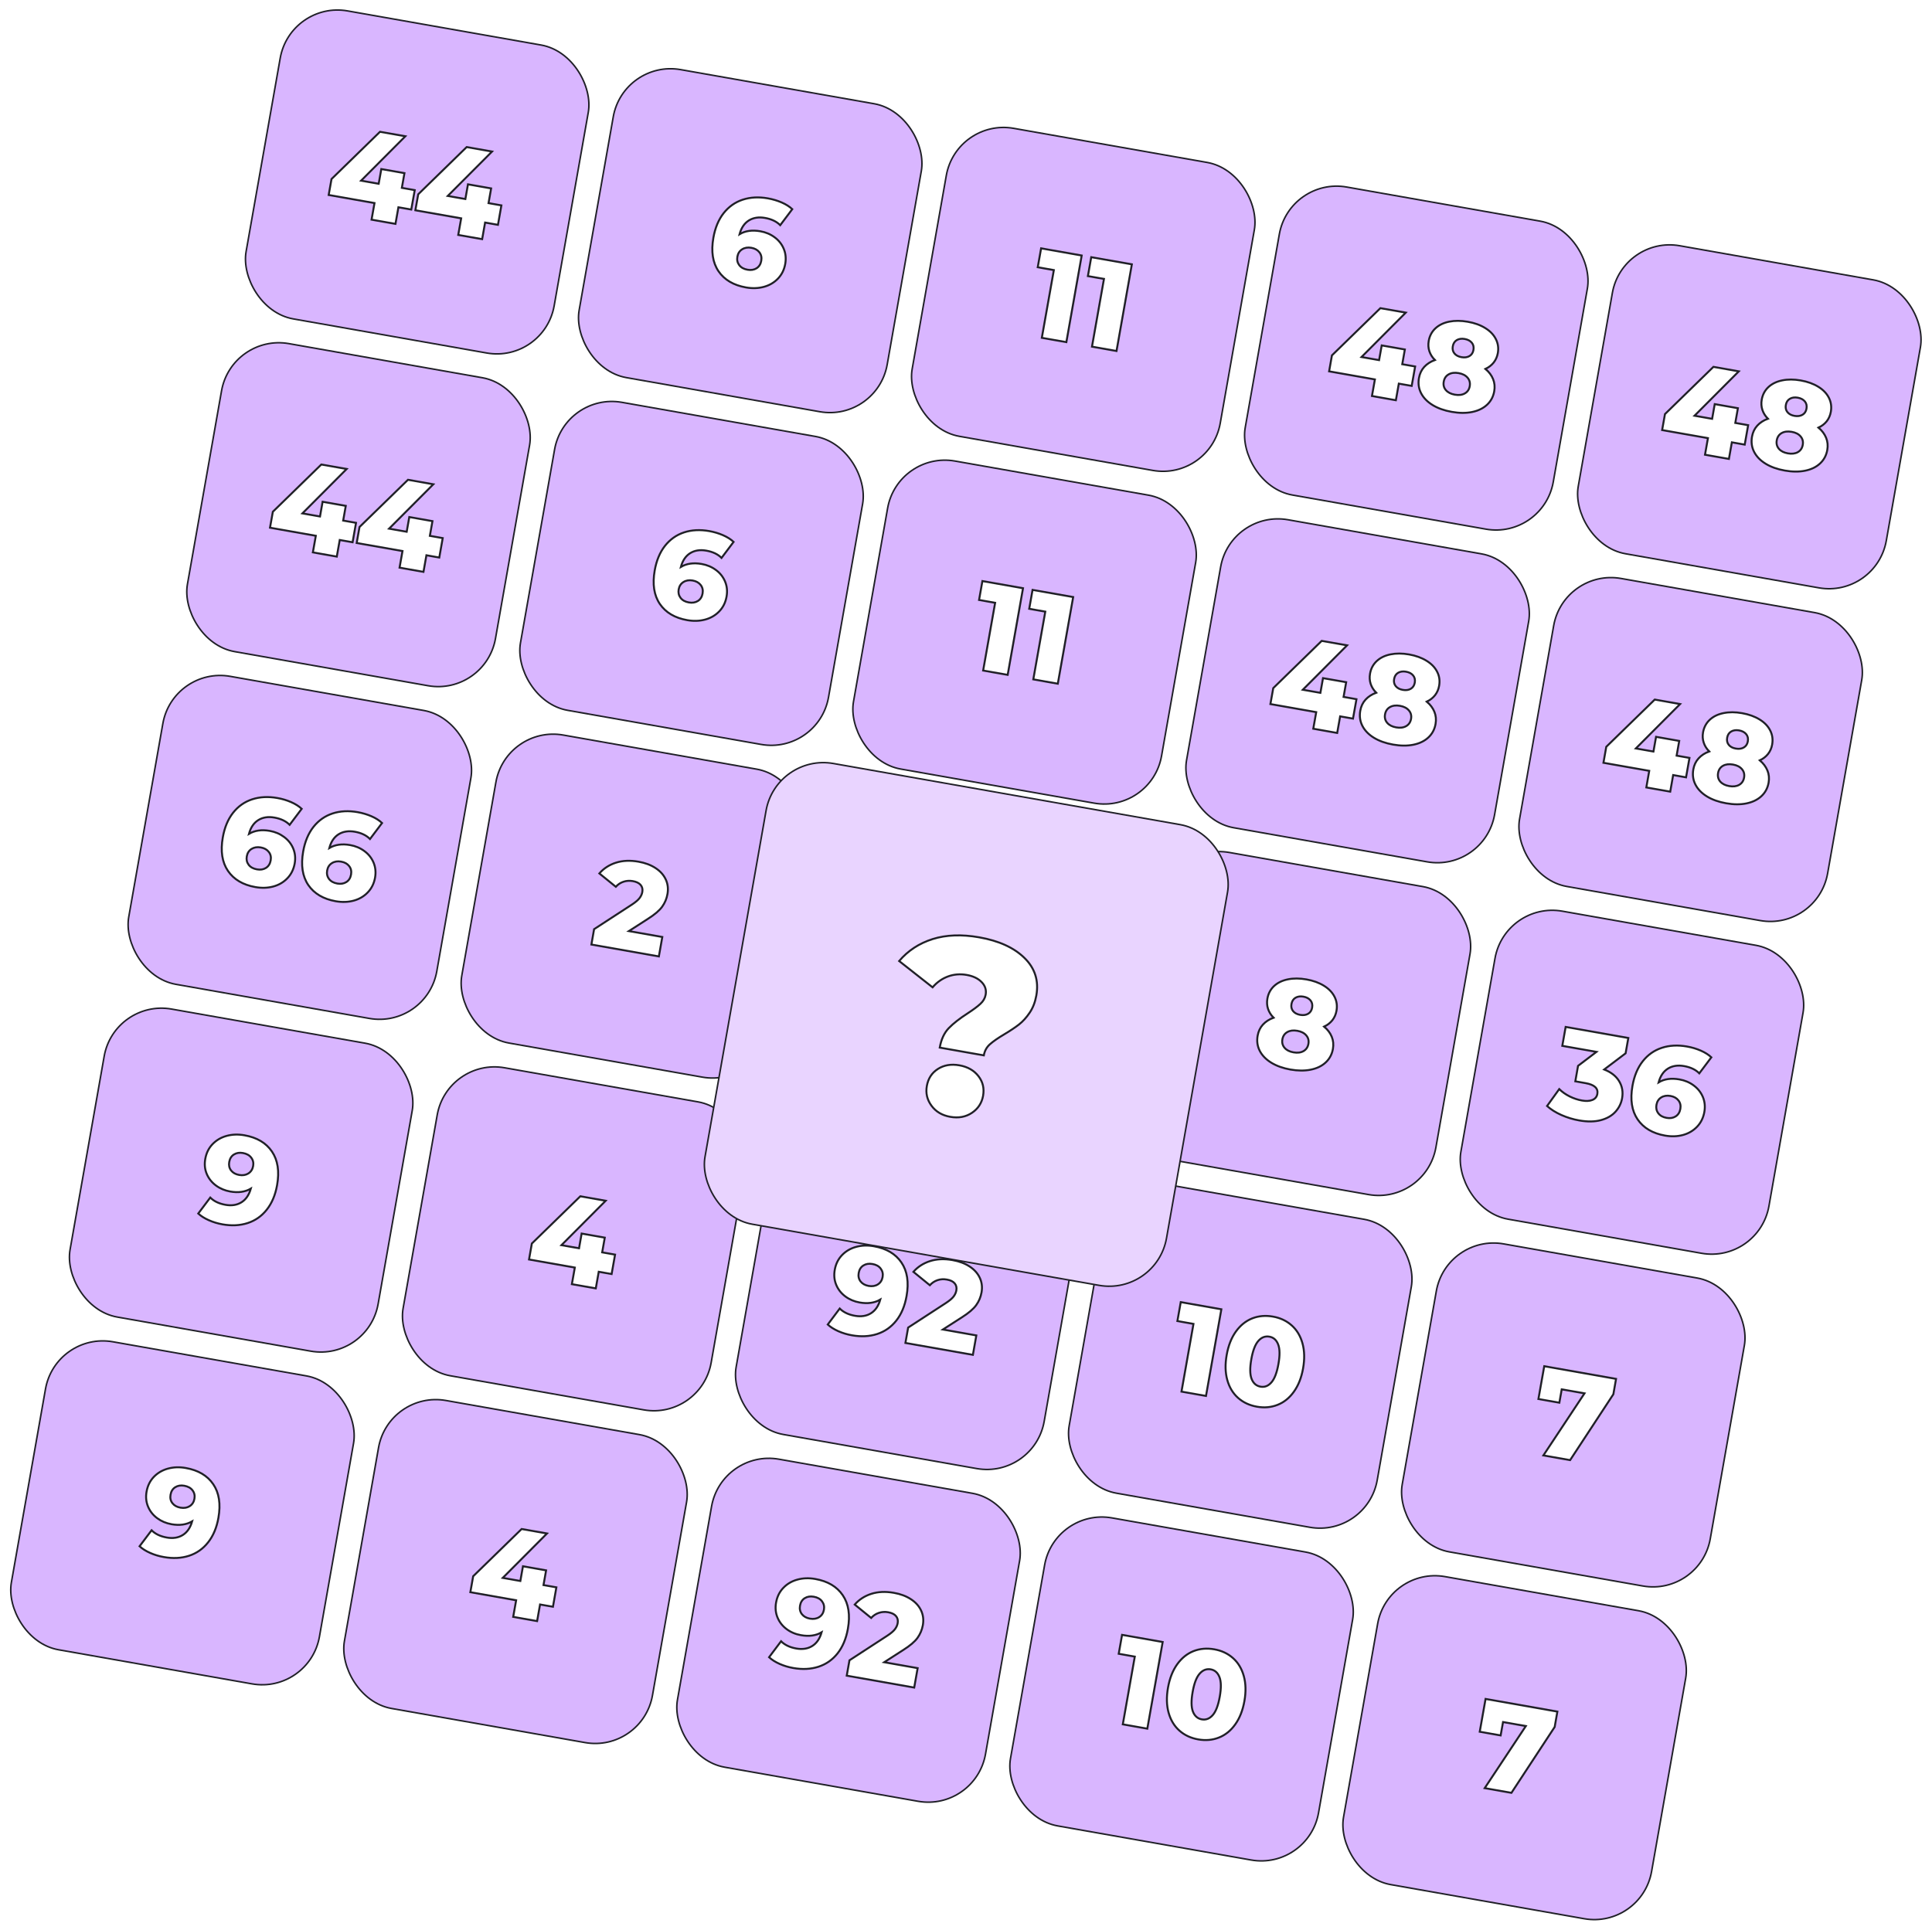 <svg width="623.611" height="623.097" viewBox="0 0 623.611 623.097" fill="none" xmlns="http://www.w3.org/2000/svg" xmlns:xlink="http://www.w3.org/1999/xlink">
	<desc>
			Created with Pixso.
	</desc>
	<defs>
		<filter id="filter_14_3609_dd" x="174.835" y="193.966" width="273.912" height="273.612" filterUnits="userSpaceOnUse" color-interpolation-filters="sRGB">
			<feFlood flood-opacity="0" result="BackgroundImageFix"/>
			<feColorMatrix in="SourceAlpha" type="matrix" values="0 0 0 0 0 0 0 0 0 0 0 0 0 0 0 0 0 0 127 0" result="hardAlpha"/>
			<feMorphology radius="-11.354" in="" result="BackgroundImageFix"/>
			<feOffset dx="0" dy="18.923"/>
			<feGaussianBlur stdDeviation="21.13"/>
			<feComposite in2="hardAlpha" operator="out" k2="-1" k3="1"/>
			<feColorMatrix type="matrix" values="0 0 0 0 0 0 0 0 0 0 0 0 0 0 0 0 0 0 0.3 0"/>
			<feBlend mode="normal" in2="BackgroundImageFix" result="effect_dropShadow_1"/>
			<feBlend mode="normal" in="SourceGraphic" in2="effect_dropShadow_1" result="shape"/>
		</filter>
	</defs>
	<rect id="Frame 2043683072" rx="18.775" width="100.967" height="100.967" transform="translate(93.711 0.264) rotate(10)" fill="#D9B6FF" fill-opacity="1"/>
	<path id="44" d="M128.6 66.92L132.75 67.65L133.87 61.38L129.71 60.65L130.55 55.9L123.08 54.58L122.23 59.33L116.55 58.33L130.84 43.99L122.65 42.55L107.01 57.8L106.09 62.95L120.88 65.56L119.93 70.92L127.65 72.28L128.6 66.92ZM156.58 71.85L160.73 72.59L161.84 66.31L157.69 65.58L158.53 60.83L151.05 59.51L150.21 64.26L144.53 63.26L158.82 48.93L150.63 47.48L134.99 62.73L134.07 67.89L148.86 70.49L147.91 75.85L155.63 77.21L156.58 71.85Z" fill="#FFFFFF" fill-opacity="1" fill-rule="evenodd"/>
	<path id="44" d="M132.75 67.65L128.6 66.92L127.65 72.28L119.93 70.92L120.88 65.56L106.09 62.95L107.01 57.8L122.65 42.55L130.84 43.99L116.55 58.33L122.23 59.33L123.08 54.58L130.55 55.9L129.71 60.65L133.87 61.38L132.75 67.65ZM160.73 72.59L156.58 71.85L155.63 77.21L147.91 75.85L148.86 70.49L134.07 67.89L134.99 62.73L150.63 47.48L158.82 48.93L144.53 63.26L150.21 64.26L151.05 59.51L158.53 60.83L157.69 65.58L161.84 66.31L160.73 72.59Z" stroke="#202027" stroke-opacity="1" stroke-width="0.634"/>
	<rect id="Frame 2043683072" rx="18.775" width="100.967" height="100.967" transform="translate(93.711 0.264) rotate(10)" stroke="#202027" stroke-opacity="1" stroke-width="0.5"/>
	<rect id="Frame 2043683060" rx="18.775" width="100.967" height="100.967" transform="translate(201.208 19.218) rotate(10)" fill="#D9B6FF" fill-opacity="1"/>
	<path id="6" d="M249.3 76.11Q247.56 75.04 245.4 74.66Q241.87 74.03 239.27 75.31Q238.98 75.45 238.71 75.62Q239.46 72.85 241.27 71.48Q241.48 71.32 241.72 71.17Q242.06 70.96 242.42 70.8Q244.37 69.91 246.93 70.36Q250.06 70.91 251.84 72.7L255.73 67.53Q254.38 66.27 252.32 65.37Q250.25 64.47 247.85 64.04Q243.41 63.26 239.73 64.47Q238.26 64.96 236.97 65.75Q235.06 66.94 233.58 68.81Q231.12 71.94 230.27 76.73Q229.14 83.1 231.68 87.19Q231.8 87.39 231.93 87.58Q232.51 88.43 233.23 89.15Q236.01 91.96 240.78 92.8Q243.86 93.34 246.56 92.61Q248.43 92.1 249.88 91.03Q250.54 90.55 251.11 89.95Q251.62 89.42 252.03 88.81Q253.1 87.24 253.46 85.19Q253.81 83.26 253.38 81.53Q253.23 80.92 252.98 80.34Q252.6 79.41 252.03 78.62Q251.21 77.48 250.03 76.61Q249.67 76.34 249.3 76.11ZM243.7 86.87Q242.64 87.32 241.29 87.08Q239.71 86.8 238.83 85.86Q238.71 85.74 238.61 85.6Q238.28 85.16 238.11 84.67Q237.83 83.84 238.01 82.87Q238.19 81.86 238.76 81.17Q239.08 80.78 239.53 80.5Q239.79 80.33 240.07 80.21Q241.15 79.76 242.51 80Q243.95 80.26 244.81 81.11Q244.97 81.27 245.11 81.45Q245.41 81.83 245.58 82.26Q245.91 83.13 245.72 84.19Q245.52 85.33 244.86 86.06Q244.57 86.37 244.2 86.61Q243.96 86.76 243.7 86.87Z" fill="#FFFFFF" fill-opacity="1" fill-rule="evenodd"/>
	<path id="6" d="M245.4 74.66Q248.03 75.12 250.03 76.61Q252.04 78.09 252.98 80.34Q253.92 82.59 253.46 85.19Q252.96 88.02 251.11 89.95Q249.27 91.87 246.56 92.61Q243.86 93.34 240.78 92.8Q234.78 91.74 231.93 87.58Q229.09 83.4 230.27 76.73Q231.12 71.94 233.58 68.81Q236.06 65.68 239.73 64.47Q243.41 63.26 247.85 64.04Q250.25 64.47 252.32 65.37Q254.38 66.27 255.73 67.53L251.84 72.7Q250.06 70.91 246.93 70.36Q243.9 69.82 241.72 71.17Q239.55 72.52 238.71 75.62Q241.47 73.97 245.4 74.66ZM241.29 87.08Q242.97 87.38 244.2 86.61Q245.43 85.83 245.72 84.19Q246 82.59 245.11 81.45Q244.23 80.31 242.51 80Q240.79 79.7 239.53 80.5Q238.29 81.28 238.01 82.87Q237.73 84.43 238.61 85.6Q239.5 86.77 241.29 87.08Z" stroke="#202027" stroke-opacity="1" stroke-width="0.634"/>
	<rect id="Frame 2043683060" rx="18.775" width="100.967" height="100.967" transform="translate(201.208 19.218) rotate(10)" stroke="#202027" stroke-opacity="1" stroke-width="0.5"/>
	<rect id="Frame 2043683061" rx="18.775" width="100.967" height="100.967" transform="translate(308.705 38.173) rotate(10)" fill="#D9B6FF" fill-opacity="1"/>
	<path id="11" d="M344.2 110.46L349.15 82.49L336.05 80.18L334.96 86.28L340.16 87.2L336.28 109.07L344.2 110.46ZM360.39 113.32L365.34 85.34L352.23 83.03L351.15 89.14L356.34 90.05L352.47 111.92L360.39 113.32Z" fill="#FFFFFF" fill-opacity="1" fill-rule="evenodd"/>
	<path id="11" d="M349.15 82.49L344.2 110.46L336.28 109.07L340.16 87.2L334.96 86.28L336.05 80.18L349.15 82.49ZM365.34 85.34L360.39 113.32L352.47 111.92L356.34 90.05L351.15 89.14L352.23 83.03L365.34 85.34Z" stroke="#202027" stroke-opacity="1" stroke-width="0.634"/>
	<rect id="Frame 2043683061" rx="18.775" width="100.967" height="100.967" transform="translate(308.705 38.173) rotate(10)" stroke="#202027" stroke-opacity="1" stroke-width="0.5"/>
	<rect id="Frame 2043683123" rx="18.775" width="100.967" height="100.967" transform="translate(416.202 57.127) rotate(10)" fill="#D9B6FF" fill-opacity="1"/>
	<path id="48" d="M481.93 122.38Q481.19 120.56 479.47 119.11Q480.81 118.49 481.74 117.49Q481.94 117.29 482.12 117.06Q482.35 116.77 482.55 116.45Q483.22 115.36 483.47 114Q483.73 112.5 483.43 111.12Q483.23 110.26 482.82 109.46Q482.81 109.43 482.79 109.41Q481.73 107.33 479.39 105.91Q477.04 104.45 473.76 103.88Q470.48 103.3 467.76 103.85Q465.09 104.4 463.36 105.97Q463.34 106 463.31 106.02Q462.67 106.62 462.2 107.35Q461.43 108.54 461.16 110.07Q460.92 111.43 461.18 112.69Q461.25 113.05 461.37 113.4Q461.46 113.67 461.58 113.94Q462.12 115.19 463.16 116.23Q461.05 117.01 459.71 118.46Q459.42 118.78 459.17 119.14Q458.3 120.39 458.01 122.04Q457.72 123.7 458.07 125.22Q458.27 126.11 458.7 126.95Q459.87 129.21 462.43 130.78Q465 132.34 468.6 132.97Q472.2 133.61 475.15 133.02Q478.1 132.42 479.96 130.7Q480.67 130.05 481.18 129.26Q482.02 127.97 482.31 126.32Q482.6 124.7 482.22 123.24Q482.11 122.8 481.93 122.38ZM451.51 123.86L455.67 124.59L456.78 118.32L452.62 117.59L453.46 112.83L445.99 111.52L445.14 116.27L439.47 115.27L453.75 100.93L445.56 99.49L429.92 114.74L429.01 119.89L443.79 122.5L442.84 127.85L450.56 129.22L451.51 123.86ZM470.48 109.67Q471.47 109.21 472.77 109.44Q474.21 109.69 474.98 110.54Q475.03 110.6 475.07 110.65Q475.3 110.93 475.44 111.25Q475.78 112 475.6 112.99Q475.44 113.89 474.92 114.46Q474.66 114.75 474.31 114.96Q474.25 114.99 474.19 115.03Q473.17 115.56 471.73 115.31Q470.28 115.06 469.53 114.19Q469.49 114.15 469.45 114.1Q469.21 113.81 469.07 113.47Q468.77 112.74 468.93 111.81Q469.1 110.83 469.68 110.23Q469.92 109.98 470.23 109.79Q470.35 109.72 470.48 109.67ZM472.81 127.02Q471.51 127.76 469.59 127.42Q467.66 127.08 466.69 125.94Q466.31 125.49 466.12 124.96Q465.84 124.17 466.01 123.21Q466.18 122.22 466.74 121.56Q467.09 121.15 467.59 120.87L467.6 120.86Q468.9 120.12 470.82 120.46Q472.74 120.8 473.7 121.95L473.71 121.95Q474.09 122.39 474.28 122.91Q474.57 123.71 474.4 124.69Q474.23 125.63 473.7 126.28Q473.34 126.72 472.81 127.02Z" fill="#FFFFFF" fill-opacity="1" fill-rule="evenodd"/>
	<path id="48" d="M455.67 124.59L451.51 123.86L450.56 129.22L442.84 127.85L443.79 122.5L429.01 119.89L429.92 114.74L445.56 99.49L453.75 100.93L439.47 115.27L445.14 116.27L445.99 111.52L453.46 112.83L452.62 117.59L456.78 118.32L455.67 124.59ZM479.47 119.11Q481.19 120.56 481.93 122.38Q482.68 124.2 482.31 126.32Q481.84 128.97 479.96 130.7Q478.1 132.42 475.15 133.02Q472.2 133.61 468.6 132.97Q465 132.34 462.43 130.78Q459.87 129.21 458.7 126.95Q457.54 124.68 458.01 122.04Q458.39 119.92 459.71 118.46Q461.05 117.01 463.16 116.23Q461.9 114.98 461.37 113.4Q460.85 111.82 461.16 110.07Q461.59 107.63 463.31 106.02Q465.05 104.4 467.76 103.85Q470.48 103.3 473.76 103.88Q477.04 104.45 479.39 105.91Q481.76 107.35 482.82 109.46Q483.9 111.56 483.47 114Q483.15 115.76 482.12 117.06Q481.08 118.36 479.47 119.11ZM472.77 109.44Q471.3 109.18 470.23 109.79Q469.18 110.41 468.93 111.81Q468.69 113.16 469.45 114.1Q470.21 115.04 471.73 115.31Q473.25 115.58 474.31 114.96Q475.36 114.34 475.6 112.99Q475.85 111.59 475.07 110.65Q474.29 109.71 472.77 109.44ZM469.59 127.42Q471.51 127.76 472.81 127.02Q474.12 126.28 474.4 124.69Q474.68 123.09 473.71 121.95Q472.74 120.8 470.82 120.46Q468.9 120.12 467.59 120.87Q466.29 121.61 466.01 123.21Q465.72 124.8 466.69 125.94Q467.66 127.08 469.59 127.42Z" stroke="#202027" stroke-opacity="1" stroke-width="0.634"/>
	<rect id="Frame 2043683123" rx="18.775" width="100.967" height="100.967" transform="translate(416.202 57.127) rotate(10)" stroke="#202027" stroke-opacity="1" stroke-width="0.5"/>
	<rect id="Frame 2043683063" rx="18.775" width="100.967" height="100.967" transform="translate(523.699 76.082) rotate(10)" fill="#D9B6FF" fill-opacity="1"/>
	<path id="48" d="M589.43 141.34Q588.68 139.51 586.97 138.06Q588.3 137.44 589.24 136.45Q589.44 136.24 589.62 136.02Q589.85 135.72 590.04 135.41Q590.72 134.32 590.96 132.95Q591.23 131.45 590.92 130.07Q590.73 129.22 590.32 128.41Q590.3 128.39 590.29 128.36Q589.22 126.29 586.89 124.86Q584.53 123.41 581.25 122.83Q577.97 122.25 575.26 122.81Q572.58 123.35 570.86 124.93Q570.84 124.95 570.81 124.97Q570.16 125.58 569.7 126.3Q568.92 127.5 568.65 129.02Q568.41 130.38 568.68 131.64Q568.75 132 568.87 132.36Q568.96 132.63 569.07 132.89Q569.61 134.15 570.65 135.19Q568.54 135.96 567.21 137.42Q566.92 137.74 566.67 138.09Q565.8 139.34 565.51 140.99Q565.21 142.66 565.56 144.17Q565.77 145.06 566.2 145.9Q567.37 148.16 569.93 149.73Q572.5 151.29 576.1 151.92Q579.7 152.56 582.64 151.97Q585.6 151.38 587.46 149.65Q588.17 149 588.68 148.22Q589.51 146.92 589.81 145.28Q590.09 143.65 589.72 142.2Q589.6 141.76 589.43 141.34ZM559.01 142.81L563.16 143.55L564.27 137.27L560.12 136.54L560.96 131.79L553.48 130.47L552.64 135.22L546.96 134.22L561.25 119.89L553.06 118.44L537.42 133.69L536.5 138.85L551.29 141.45L550.34 146.81L558.06 148.17L559.01 142.81ZM577.98 128.62Q578.96 128.16 580.27 128.39Q581.71 128.64 582.48 129.5Q582.53 129.55 582.57 129.6Q582.8 129.88 582.94 130.2Q583.28 130.96 583.1 131.94Q582.94 132.84 582.42 133.42Q582.16 133.71 581.81 133.91Q581.75 133.95 581.69 133.98Q580.67 134.52 579.23 134.27Q577.78 134.01 577.02 133.15Q576.98 133.1 576.95 133.06Q576.71 132.76 576.57 132.43Q576.26 131.69 576.43 130.76Q576.6 129.78 577.18 129.18Q577.42 128.93 577.73 128.75Q577.85 128.68 577.98 128.62ZM580.3 145.98Q579.01 146.71 577.08 146.37Q575.16 146.03 574.19 144.9Q573.8 144.44 573.62 143.92Q573.33 143.12 573.5 142.16Q573.68 141.17 574.24 140.51Q574.59 140.11 575.08 139.82L575.09 139.82Q576.4 139.08 578.32 139.42Q580.24 139.75 581.2 140.9L581.2 140.9Q581.58 141.35 581.77 141.86Q582.07 142.67 581.89 143.64Q581.73 144.59 581.19 145.24Q580.83 145.67 580.3 145.98Z" fill="#FFFFFF" fill-opacity="1" fill-rule="evenodd"/>
	<path id="48" d="M563.16 143.55L559.01 142.81L558.06 148.17L550.34 146.81L551.29 141.45L536.5 138.85L537.42 133.69L553.06 118.44L561.25 119.89L546.96 134.22L552.64 135.22L553.48 130.47L560.96 131.79L560.12 136.54L564.27 137.27L563.16 143.55ZM586.97 138.06Q588.68 139.51 589.43 141.34Q590.18 143.16 589.81 145.28Q589.34 147.92 587.46 149.65Q585.6 151.38 582.64 151.97Q579.7 152.56 576.1 151.92Q572.5 151.29 569.93 149.73Q567.37 148.16 566.2 145.9Q565.04 143.64 565.51 140.99Q565.88 138.87 567.21 137.42Q568.54 135.96 570.65 135.19Q569.4 133.93 568.87 132.36Q568.34 130.78 568.65 129.02Q569.09 126.58 570.81 124.97Q572.55 123.36 575.26 122.81Q577.97 122.25 581.25 122.83Q584.53 123.41 586.89 124.86Q589.25 126.3 590.32 128.41Q591.39 130.51 590.96 132.95Q590.65 134.71 589.62 136.02Q588.58 137.31 586.97 138.06ZM580.27 128.39Q578.8 128.13 577.73 128.75Q576.67 129.37 576.43 130.76Q576.19 132.12 576.95 133.06Q577.71 134 579.23 134.27Q580.75 134.53 581.81 133.91Q582.86 133.3 583.1 131.94Q583.35 130.54 582.57 129.6Q581.79 128.66 580.27 128.39ZM577.08 146.37Q579.01 146.71 580.3 145.98Q581.61 145.23 581.89 143.64Q582.18 142.04 581.2 140.9Q580.24 139.75 578.32 139.42Q576.39 139.08 575.08 139.82Q573.79 140.56 573.5 142.16Q573.22 143.75 574.19 144.9Q575.16 146.03 577.08 146.37Z" stroke="#202027" stroke-opacity="1" stroke-width="0.634"/>
	<rect id="Frame 2043683063" rx="18.775" width="100.967" height="100.967" transform="translate(523.699 76.082) rotate(10)" stroke="#202027" stroke-opacity="1" stroke-width="0.5"/>
	<rect id="Frame 2043683124" rx="18.775" width="100.967" height="100.967" transform="translate(74.771 107.683) rotate(10)" fill="#D9B6FF" fill-opacity="1"/>
	<path id="44" d="M109.66 174.34L113.81 175.07L114.92 168.8L110.77 168.07L111.61 163.32L104.13 162L103.29 166.75L97.61 165.75L111.9 151.41L103.71 149.97L88.07 165.22L87.15 170.37L101.94 172.98L100.99 178.34L108.71 179.7L109.66 174.34ZM137.64 179.27L141.79 180.01L142.9 173.73L138.75 173L139.59 168.25L132.11 166.93L131.27 171.68L125.59 170.68L139.87 156.35L131.69 154.9L116.04 170.15L115.13 175.31L129.92 177.91L128.97 183.27L136.69 184.63L137.64 179.27Z" fill="#FFFFFF" fill-opacity="1" fill-rule="evenodd"/>
	<path id="44" d="M113.81 175.07L109.66 174.34L108.71 179.7L100.99 178.34L101.94 172.98L87.15 170.37L88.07 165.22L103.71 149.97L111.9 151.41L97.61 165.75L103.29 166.75L104.13 162L111.61 163.32L110.77 168.07L114.92 168.8L113.81 175.07ZM141.79 180.01L137.64 179.27L136.69 184.63L128.97 183.27L129.92 177.91L115.13 175.31L116.04 170.15L131.69 154.9L139.87 156.35L125.59 170.68L131.27 171.68L132.11 166.93L139.59 168.25L138.75 173L142.9 173.73L141.79 180.01Z" stroke="#202027" stroke-opacity="1" stroke-width="0.634"/>
	<rect id="Frame 2043683124" rx="18.775" width="100.967" height="100.967" transform="translate(74.771 107.683) rotate(10)" stroke="#202027" stroke-opacity="1" stroke-width="0.5"/>
	<rect id="Frame 2043683125" rx="18.775" width="100.967" height="100.967" transform="translate(182.268 126.638) rotate(10)" fill="#D9B6FF" fill-opacity="1"/>
	<path id="6" d="M230.36 183.53Q228.62 182.46 226.46 182.08Q222.93 181.45 220.33 182.73Q220.04 182.87 219.77 183.04Q220.52 180.27 222.32 178.9Q222.54 178.74 222.78 178.59Q223.12 178.38 223.48 178.22Q225.43 177.33 227.99 177.78Q231.12 178.33 232.9 180.12L236.79 174.95Q235.44 173.69 233.37 172.79Q231.31 171.89 228.91 171.46Q224.47 170.68 220.79 171.89Q219.32 172.38 218.03 173.17Q216.12 174.36 214.64 176.23Q212.18 179.36 211.33 184.15Q210.2 190.52 212.74 194.61Q212.86 194.81 212.99 195Q213.57 195.85 214.29 196.57Q217.07 199.38 221.83 200.22Q224.92 200.76 227.62 200.03Q229.49 199.52 230.94 198.45Q231.6 197.97 232.17 197.37Q232.68 196.84 233.09 196.23Q234.16 194.66 234.52 192.61Q234.87 190.68 234.44 188.95Q234.29 188.34 234.04 187.76Q233.66 186.83 233.09 186.04Q232.27 184.9 231.09 184.03Q230.73 183.76 230.36 183.53ZM224.76 194.29Q223.7 194.74 222.35 194.5Q220.77 194.22 219.89 193.28Q219.77 193.16 219.67 193.02Q219.34 192.58 219.17 192.09Q218.89 191.26 219.06 190.29Q219.24 189.28 219.82 188.59Q220.14 188.2 220.59 187.92Q220.85 187.75 221.13 187.63Q222.21 187.18 223.57 187.42Q225.01 187.68 225.87 188.53Q226.03 188.69 226.17 188.87Q226.47 189.25 226.64 189.68Q226.97 190.55 226.78 191.61Q226.58 192.75 225.92 193.48Q225.63 193.79 225.26 194.03Q225.02 194.18 224.76 194.29Z" fill="#FFFFFF" fill-opacity="1" fill-rule="evenodd"/>
	<path id="6" d="M226.46 182.08Q229.09 182.54 231.09 184.03Q233.1 185.51 234.04 187.76Q234.98 190.01 234.52 192.61Q234.02 195.44 232.17 197.37Q230.33 199.29 227.62 200.03Q224.92 200.76 221.83 200.22Q215.84 199.16 212.99 195Q210.15 190.82 211.33 184.15Q212.18 179.36 214.64 176.23Q217.12 173.1 220.79 171.89Q224.47 170.68 228.91 171.46Q231.31 171.89 233.37 172.79Q235.44 173.69 236.79 174.95L232.9 180.12Q231.12 178.33 227.99 177.78Q224.96 177.24 222.78 178.59Q220.61 179.94 219.77 183.04Q222.53 181.39 226.46 182.08ZM222.35 194.5Q224.03 194.8 225.26 194.03Q226.49 193.25 226.78 191.61Q227.06 190.01 226.17 188.87Q225.29 187.73 223.57 187.42Q221.85 187.12 220.59 187.92Q219.35 188.7 219.06 190.29Q218.79 191.85 219.67 193.02Q220.56 194.19 222.35 194.5Z" stroke="#202027" stroke-opacity="1" stroke-width="0.634"/>
	<rect id="Frame 2043683125" rx="18.775" width="100.967" height="100.967" transform="translate(182.268 126.638) rotate(10)" stroke="#202027" stroke-opacity="1" stroke-width="0.5"/>
	<rect id="Frame 2043683126" rx="18.775" width="100.967" height="100.967" transform="translate(289.764 145.592) rotate(10)" fill="#D9B6FF" fill-opacity="1"/>
	<path id="11" d="M325.26 217.88L330.21 189.91L317.1 187.6L316.02 193.7L321.21 194.62L317.34 216.49L325.26 217.88ZM341.44 220.74L346.4 192.76L333.29 190.45L332.21 196.56L337.4 197.47L333.53 219.34L341.44 220.74Z" fill="#FFFFFF" fill-opacity="1" fill-rule="evenodd"/>
	<path id="11" d="M330.21 189.91L325.26 217.88L317.34 216.49L321.21 194.62L316.02 193.7L317.1 187.6L330.21 189.91ZM346.4 192.76L341.44 220.74L333.53 219.34L337.4 197.47L332.21 196.56L333.29 190.45L346.4 192.76Z" stroke="#202027" stroke-opacity="1" stroke-width="0.634"/>
	<rect id="Frame 2043683126" rx="18.775" width="100.967" height="100.967" transform="translate(289.764 145.592) rotate(10)" stroke="#202027" stroke-opacity="1" stroke-width="0.5"/>
	<rect id="Frame 2043683127" rx="18.775" width="100.967" height="100.967" transform="translate(397.261 164.547) rotate(10)" fill="#D9B6FF" fill-opacity="1"/>
	<path id="48" d="M462.99 229.8Q462.25 227.98 460.53 226.53Q461.86 225.91 462.8 224.91Q463 224.7 463.18 224.48Q463.41 224.19 463.6 223.87Q464.28 222.78 464.52 221.42Q464.79 219.91 464.48 218.54Q464.29 217.68 463.88 216.88Q463.87 216.85 463.85 216.83Q462.78 214.75 460.45 213.33Q458.09 211.87 454.82 211.29Q451.54 210.72 448.82 211.27Q446.15 211.81 444.42 213.39Q444.4 213.42 444.37 213.44Q443.72 214.04 443.26 214.77Q442.49 215.96 442.22 217.49Q441.98 218.85 442.24 220.11Q442.31 220.47 442.43 220.82Q442.52 221.09 442.63 221.36Q443.17 222.61 444.21 223.65Q442.1 224.43 440.77 225.88Q440.48 226.2 440.23 226.56Q439.36 227.81 439.07 229.46Q438.77 231.12 439.13 232.64Q439.33 233.53 439.76 234.37Q440.93 236.63 443.49 238.2Q446.06 239.76 449.66 240.39Q453.26 241.03 456.2 240.44Q459.16 239.84 461.02 238.12Q461.73 237.47 462.24 236.68Q463.08 235.39 463.37 233.74Q463.66 232.12 463.28 230.66Q463.16 230.22 462.99 229.8ZM432.57 231.28L436.72 232.01L437.84 225.74L433.68 225L434.52 220.25L427.04 218.94L426.2 223.69L420.52 222.69L434.81 208.35L426.62 206.91L410.98 222.16L410.06 227.31L424.85 229.92L423.9 235.27L431.62 236.64L432.57 231.28ZM451.54 217.09Q452.52 216.63 453.83 216.86Q455.27 217.11 456.04 217.96Q456.09 218.01 456.13 218.07Q456.36 218.35 456.5 218.67Q456.84 219.42 456.66 220.4Q456.5 221.31 455.98 221.88Q455.72 222.17 455.37 222.38Q455.31 222.41 455.25 222.45Q454.23 222.98 452.79 222.73Q451.34 222.47 450.58 221.61Q450.55 221.57 450.51 221.52Q450.27 221.23 450.13 220.89Q449.82 220.16 449.99 219.23Q450.16 218.25 450.74 217.65Q450.98 217.4 451.29 217.21Q451.41 217.14 451.54 217.09ZM453.87 234.44Q452.57 235.18 450.65 234.84Q448.72 234.5 447.75 233.36Q447.37 232.91 447.18 232.38Q446.89 231.59 447.06 230.63Q447.24 229.64 447.8 228.98Q448.15 228.57 448.65 228.29L448.65 228.28Q449.96 227.54 451.88 227.88Q453.8 228.22 454.76 229.36L454.76 229.37Q455.15 229.81 455.33 230.33Q455.63 231.13 455.46 232.1Q455.29 233.05 454.76 233.7Q454.39 234.14 453.87 234.44Z" fill="#FFFFFF" fill-opacity="1" fill-rule="evenodd"/>
	<path id="48" d="M436.72 232.01L432.57 231.28L431.62 236.64L423.9 235.27L424.85 229.92L410.06 227.31L410.98 222.16L426.62 206.91L434.81 208.35L420.52 222.69L426.2 223.69L427.04 218.94L434.52 220.25L433.68 225L437.84 225.74L436.72 232.01ZM460.53 226.53Q462.25 227.98 462.99 229.8Q463.74 231.62 463.37 233.74Q462.9 236.39 461.02 238.12Q459.16 239.84 456.2 240.44Q453.26 241.03 449.66 240.39Q446.06 239.76 443.49 238.2Q440.93 236.63 439.76 234.37Q438.6 232.1 439.07 229.46Q439.44 227.34 440.77 225.88Q442.1 224.43 444.21 223.65Q442.96 222.39 442.43 220.82Q441.91 219.24 442.22 217.49Q442.65 215.05 444.37 213.44Q446.11 211.82 448.82 211.27Q451.54 210.72 454.82 211.29Q458.09 211.87 460.45 213.33Q462.81 214.77 463.88 216.88Q464.96 218.98 464.52 221.42Q464.21 223.17 463.18 224.48Q462.14 225.78 460.53 226.53ZM453.83 216.86Q452.36 216.6 451.29 217.21Q450.24 217.83 449.99 219.23Q449.75 220.58 450.51 221.52Q451.27 222.46 452.79 222.73Q454.31 223 455.37 222.38Q456.42 221.76 456.66 220.4Q456.91 219.01 456.13 218.07Q455.35 217.12 453.83 216.86ZM450.65 234.84Q452.57 235.18 453.87 234.44Q455.17 233.7 455.46 232.1Q455.74 230.5 454.76 229.37Q453.8 228.22 451.88 227.88Q449.95 227.54 448.65 228.29Q447.35 229.02 447.06 230.63Q446.78 232.22 447.75 233.36Q448.72 234.5 450.65 234.84Z" stroke="#202027" stroke-opacity="1" stroke-width="0.634"/>
	<rect id="Frame 2043683127" rx="18.775" width="100.967" height="100.967" transform="translate(397.261 164.547) rotate(10)" stroke="#202027" stroke-opacity="1" stroke-width="0.5"/>
	<rect id="Frame 2043683128" rx="18.775" width="100.967" height="100.967" transform="translate(504.758 183.502) rotate(10)" fill="#D9B6FF" fill-opacity="1"/>
	<path id="48" d="M570.49 248.76Q569.74 246.93 568.03 245.48Q569.36 244.86 570.3 243.87Q570.5 243.66 570.67 243.44Q570.91 243.14 571.1 242.83Q571.78 241.74 572.02 240.37Q572.29 238.87 571.98 237.49Q571.79 236.64 571.38 235.83Q571.36 235.81 571.35 235.78Q570.28 233.7 567.95 232.28Q565.59 230.83 562.31 230.25Q559.03 229.67 556.32 230.23Q553.64 230.77 551.92 232.35Q551.89 232.37 551.87 232.39Q551.22 233 550.76 233.72Q549.98 234.92 549.71 236.44Q549.47 237.8 549.73 239.06Q549.81 239.42 549.93 239.78Q550.02 240.05 550.13 240.31Q550.67 241.57 551.71 242.61Q549.6 243.38 548.27 244.84Q547.97 245.16 547.73 245.51Q546.86 246.76 546.57 248.41Q546.27 250.08 546.62 251.59Q546.83 252.48 547.26 253.32Q548.43 255.58 550.99 257.15Q553.56 258.71 557.16 259.34Q560.76 259.98 563.7 259.39Q566.65 258.79 568.52 257.07Q569.23 256.42 569.73 255.64Q570.57 254.34 570.87 252.7Q571.15 251.07 570.78 249.62Q570.66 249.18 570.49 248.76ZM540.06 250.23L544.22 250.97L545.33 244.69L541.18 243.96L542.02 239.21L534.54 237.89L533.7 242.64L528.02 241.64L542.3 227.31L534.12 225.86L518.47 241.11L517.56 246.27L532.34 248.87L531.4 254.23L539.12 255.59L540.06 250.23ZM559.03 236.04Q560.02 235.58 561.33 235.81Q562.76 236.06 563.54 236.92Q563.59 236.97 563.63 237.02Q563.86 237.3 564 237.62Q564.33 238.38 564.16 239.36Q564 240.26 563.48 240.84Q563.22 241.13 562.86 241.33Q562.81 241.37 562.75 241.4Q561.72 241.94 560.29 241.68Q558.84 241.43 558.08 240.57Q558.04 240.52 558.01 240.48Q557.77 240.18 557.63 239.85Q557.32 239.11 557.49 238.18Q557.66 237.2 558.23 236.6Q558.48 236.35 558.79 236.17Q558.91 236.1 559.03 236.04ZM561.36 253.4Q560.06 254.13 558.14 253.79Q556.22 253.45 555.24 252.32Q554.86 251.86 554.68 251.34Q554.39 250.54 554.56 249.58Q554.74 248.59 555.3 247.93Q555.65 247.53 556.14 247.24L556.15 247.24Q557.46 246.5 559.37 246.84Q561.3 247.18 562.26 248.32L562.26 248.32Q562.64 248.77 562.83 249.28Q563.13 250.09 562.95 251.06Q562.78 252.01 562.25 252.66Q561.89 253.09 561.36 253.4Z" fill="#FFFFFF" fill-opacity="1" fill-rule="evenodd"/>
	<path id="48" d="M544.22 250.97L540.06 250.23L539.12 255.59L531.4 254.23L532.34 248.87L517.56 246.27L518.47 241.11L534.12 225.86L542.3 227.31L528.02 241.64L533.7 242.64L534.54 237.89L542.02 239.21L541.18 243.96L545.33 244.69L544.22 250.97ZM568.03 245.48Q569.74 246.93 570.49 248.76Q571.24 250.58 570.87 252.7Q570.4 255.34 568.52 257.07Q566.65 258.79 563.7 259.39Q560.76 259.98 557.16 259.34Q553.56 258.71 550.99 257.15Q548.43 255.58 547.26 253.32Q546.1 251.06 546.57 248.41Q546.94 246.29 548.27 244.84Q549.6 243.38 551.71 242.61Q550.45 241.35 549.93 239.78Q549.4 238.2 549.71 236.44Q550.15 234 551.87 232.39Q553.6 230.78 556.32 230.23Q559.03 229.67 562.31 230.25Q565.59 230.83 567.95 232.28Q570.31 233.72 571.38 235.83Q572.45 237.93 572.02 240.37Q571.71 242.13 570.67 243.44Q569.64 244.73 568.03 245.48ZM561.33 235.81Q559.85 235.55 558.79 236.17Q557.73 236.79 557.49 238.18Q557.25 239.54 558.01 240.48Q558.76 241.42 560.29 241.68Q561.81 241.95 562.86 241.33Q563.92 240.72 564.16 239.36Q564.41 237.96 563.63 237.02Q562.85 236.08 561.33 235.81ZM558.14 253.79Q560.06 254.13 561.36 253.4Q562.67 252.65 562.95 251.06Q563.24 249.46 562.26 248.32Q561.3 247.18 559.37 246.84Q557.45 246.5 556.14 247.24Q554.84 247.98 554.56 249.58Q554.28 251.17 555.24 252.32Q556.22 253.45 558.14 253.79Z" stroke="#202027" stroke-opacity="1" stroke-width="0.634"/>
	<rect id="Frame 2043683128" rx="18.775" width="100.967" height="100.967" transform="translate(504.758 183.502) rotate(10)" stroke="#202027" stroke-opacity="1" stroke-width="0.5"/>
	<rect id="Frame 2043683073" rx="18.775" width="100.967" height="100.967" transform="translate(55.829 215.103) rotate(10)" fill="#D9B6FF" fill-opacity="1"/>
	<path id="66" d="M90.95 269.71Q89.21 268.64 87.05 268.25Q83.52 267.63 80.92 268.91Q80.63 269.05 80.36 269.22Q81.11 266.45 82.92 265.08Q83.13 264.91 83.37 264.77Q83.71 264.56 84.07 264.39Q86.02 263.51 88.58 263.96Q91.71 264.51 93.49 266.3L97.38 261.13Q96.03 259.87 93.97 258.97Q91.9 258.06 89.5 257.64Q85.06 256.86 81.39 258.07Q79.91 258.55 78.62 259.35Q76.71 260.53 75.23 262.41Q72.77 265.54 71.92 270.33Q70.79 276.7 73.33 280.79Q73.45 280.99 73.58 281.17Q74.17 282.03 74.88 282.75Q77.66 285.56 82.43 286.4Q85.51 286.94 88.22 286.21Q90.08 285.7 91.53 284.63Q92.19 284.15 92.76 283.55Q93.28 283.01 93.69 282.41Q94.75 280.83 95.12 278.78Q95.46 276.86 95.03 275.13Q94.88 274.52 94.64 273.94Q94.25 273.01 93.68 272.21Q92.86 271.08 91.68 270.21Q91.33 269.94 90.95 269.71ZM116.89 274.28Q115.15 273.21 112.99 272.83Q109.46 272.21 106.87 273.48Q106.58 273.63 106.3 273.79Q107.05 271.02 108.86 269.65Q109.08 269.49 109.31 269.34Q109.65 269.13 110.01 268.97Q111.97 268.08 114.53 268.53Q117.65 269.08 119.43 270.88L123.32 265.71Q121.97 264.44 119.91 263.54Q117.84 262.64 115.44 262.21Q111 261.43 107.33 262.64Q105.85 263.13 104.57 263.92Q102.66 265.11 101.17 266.98Q98.71 270.11 97.86 274.9Q96.73 281.27 99.27 285.37Q99.39 285.56 99.52 285.75Q100.11 286.6 100.82 287.33Q103.61 290.13 108.37 290.97Q111.45 291.51 114.16 290.78Q116.02 290.27 117.47 289.2Q118.13 288.72 118.7 288.12Q119.22 287.59 119.63 286.98Q120.69 285.41 121.06 283.36Q121.4 281.43 120.97 279.7Q120.82 279.09 120.58 278.51Q120.19 277.59 119.62 276.79Q118.81 275.65 117.62 274.78Q117.27 274.52 116.89 274.28ZM85.35 280.47Q84.29 280.92 82.95 280.68Q81.36 280.4 80.48 279.46Q80.36 279.34 80.26 279.2Q79.93 278.76 79.76 278.26Q79.48 277.44 79.66 276.47Q79.84 275.45 80.41 274.76Q80.73 274.38 81.18 274.09Q81.44 273.93 81.72 273.81Q82.8 273.36 84.16 273.6Q85.6 273.85 86.46 274.7Q86.62 274.86 86.76 275.05Q87.06 275.43 87.23 275.86Q87.56 276.72 87.37 277.79Q87.17 278.93 86.51 279.66Q86.22 279.97 85.85 280.21Q85.61 280.36 85.35 280.47ZM111.29 285.04Q110.24 285.49 108.89 285.26Q107.3 284.98 106.42 284.04Q106.3 283.91 106.2 283.78Q105.87 283.33 105.7 282.84Q105.42 282.02 105.6 281.04Q105.78 280.03 106.35 279.34Q106.68 278.95 107.13 278.67Q107.39 278.5 107.67 278.39Q108.74 277.94 110.1 278.18Q111.54 278.43 112.4 279.28Q112.56 279.44 112.7 279.62Q113 280 113.17 280.43Q113.5 281.3 113.31 282.36Q113.11 283.51 112.45 284.23Q112.16 284.54 111.79 284.78Q111.55 284.93 111.29 285.04Z" fill="#FFFFFF" fill-opacity="1" fill-rule="evenodd"/>
	<path id="66" d="M87.05 268.25Q89.68 268.72 91.68 270.21Q93.7 271.69 94.64 273.94Q95.58 276.19 95.12 278.78Q94.61 281.62 92.76 283.55Q90.92 285.47 88.22 286.21Q85.51 286.94 82.43 286.4Q76.43 285.34 73.58 281.17Q70.74 277 71.92 270.33Q72.77 265.54 75.23 262.41Q77.71 259.27 81.39 258.07Q85.06 256.86 89.5 257.64Q91.9 258.06 93.97 258.97Q96.03 259.87 97.38 261.13L93.49 266.3Q91.71 264.51 88.58 263.96Q85.55 263.42 83.37 264.77Q81.2 266.12 80.36 269.22Q83.13 267.56 87.05 268.25ZM82.95 280.68Q84.62 280.98 85.85 280.21Q87.08 279.43 87.37 277.79Q87.66 276.19 86.76 275.05Q85.88 273.9 84.16 273.6Q82.44 273.3 81.18 274.09Q79.94 274.88 79.66 276.47Q79.38 278.03 80.26 279.2Q81.15 280.37 82.95 280.68ZM112.99 272.83Q115.62 273.29 117.62 274.78Q119.64 276.26 120.58 278.51Q121.52 280.76 121.06 283.36Q120.55 286.2 118.7 288.12Q116.86 290.04 114.16 290.78Q111.45 291.51 108.37 290.97Q102.38 289.91 99.52 285.75Q96.68 281.57 97.86 274.9Q98.71 270.11 101.17 266.98Q103.65 263.85 107.33 262.64Q111 261.43 115.44 262.21Q117.84 262.64 119.91 263.54Q121.97 264.44 123.32 265.71L119.43 270.88Q117.65 269.08 114.53 268.53Q111.49 268 109.31 269.34Q107.14 270.69 106.3 273.79Q109.07 272.14 112.99 272.83ZM108.89 285.26Q110.56 285.55 111.79 284.78Q113.02 284 113.31 282.36Q113.6 280.76 112.7 279.62Q111.82 278.48 110.1 278.18Q108.38 277.87 107.13 278.67Q105.88 279.45 105.6 281.04Q105.32 282.6 106.2 283.78Q107.09 284.94 108.89 285.26Z" stroke="#202027" stroke-opacity="1" stroke-width="0.634"/>
	<rect id="Frame 2043683073" rx="18.775" width="100.967" height="100.967" transform="translate(55.829 215.103) rotate(10)" stroke="#202027" stroke-opacity="1" stroke-width="0.5"/>
	<rect id="Frame 2043683064" rx="18.775" width="100.967" height="100.967" transform="translate(163.326 234.057) rotate(10)" fill="#D9B6FF" fill-opacity="1"/>
	<path id="2" d="M212.67 308.79L213.78 302.51L202.99 300.61L209.13 296.66Q212.38 294.6 213.72 292.75Q214.29 291.95 214.7 291.07Q215.22 289.92 215.45 288.63Q215.77 286.86 215.37 285.27Q215.19 284.56 214.87 283.89Q214.73 283.59 214.57 283.31Q213.53 281.51 211.56 280.24Q209.29 278.76 206.09 278.2Q202.06 277.49 198.82 278.52Q196.6 279.24 194.91 280.6Q194.13 281.22 193.46 281.99L198.77 286.3Q199.55 285.45 200.52 284.97Q200.88 284.8 201.26 284.67Q201.64 284.54 202.04 284.47Q203.1 284.27 204.24 284.47Q206 284.78 206.78 285.7Q207.03 285.99 207.17 286.32Q207.49 287.04 207.33 287.98Q207.32 288.02 207.31 288.06Q207.12 289.05 206.44 289.95Q205.75 290.87 203.97 292.05L191.76 299.99L190.89 304.95L212.67 308.79Z" fill="#FFFFFF" fill-opacity="1" fill-rule="evenodd"/>
	<path id="2" d="M213.78 302.51L212.67 308.79L190.89 304.95L191.76 299.99L203.97 292.05Q205.75 290.87 206.44 289.95Q207.14 289.02 207.33 287.98Q207.57 286.62 206.78 285.7Q206 284.78 204.24 284.47Q202.68 284.2 201.26 284.67Q199.84 285.13 198.77 286.3L193.46 281.99Q195.58 279.56 198.82 278.52Q202.06 277.49 206.09 278.2Q209.29 278.76 211.56 280.24Q213.84 281.71 214.87 283.89Q215.9 286.07 215.45 288.63Q215.05 290.91 213.72 292.75Q212.38 294.6 209.13 296.66L202.99 300.61L213.78 302.51Z" stroke="#202027" stroke-opacity="1" stroke-width="0.634"/>
	<rect id="Frame 2043683064" rx="18.775" width="100.967" height="100.967" transform="translate(163.326 234.057) rotate(10)" stroke="#202027" stroke-opacity="1" stroke-width="0.5"/>
	<rect id="Frame 2043683075" rx="18.775" width="100.967" height="100.967" transform="translate(270.823 253.012) rotate(10)" fill="#D9B6FF" fill-opacity="1"/>
	<path id="11" d="M306.32 325.3L311.27 297.33L298.16 295.02L297.08 301.12L302.27 302.04L298.4 323.9L306.32 325.3ZM322.5 328.15L327.46 300.18L314.35 297.87L313.27 303.98L318.46 304.89L314.59 326.76L322.5 328.15Z" fill="#FFFFFF" fill-opacity="1" fill-rule="evenodd"/>
	<path id="11" d="M311.27 297.33L306.32 325.3L298.4 323.9L302.27 302.04L297.08 301.12L298.16 295.02L311.27 297.33ZM327.46 300.18L322.5 328.15L314.59 326.76L318.46 304.89L313.27 303.98L314.35 297.87L327.46 300.18Z" stroke="#202027" stroke-opacity="1" stroke-width="0.634"/>
	<rect id="Frame 2043683075" rx="18.775" width="100.967" height="100.967" transform="translate(270.823 253.012) rotate(10)" stroke="#202027" stroke-opacity="1" stroke-width="0.5"/>
	<rect id="Frame 2043683066" rx="18.775" width="100.967" height="100.967" transform="translate(378.32 271.967) rotate(10)" fill="#D9B6FF" fill-opacity="1"/>
	<path id="8" d="M429.86 334.72Q429.12 332.9 427.4 331.45Q428.73 330.83 429.67 329.83Q429.87 329.62 430.05 329.4Q430.28 329.11 430.47 328.79Q431.15 327.7 431.39 326.34Q431.66 324.83 431.35 323.46Q431.16 322.6 430.75 321.79Q430.74 321.77 430.72 321.74Q429.65 319.67 427.32 318.24Q424.96 316.79 421.69 316.21Q418.41 315.63 415.69 316.19Q413.02 316.73 411.29 318.31Q411.27 318.33 411.24 318.35Q410.59 318.96 410.13 319.68Q409.36 320.88 409.09 322.4Q408.85 323.76 409.11 325.02Q409.18 325.39 409.3 325.74Q409.39 326.01 409.5 326.27Q410.04 327.53 411.08 328.57Q408.97 329.35 407.64 330.8Q407.35 331.12 407.1 331.47Q406.23 332.72 405.94 334.37Q405.64 336.04 406 337.56Q406.2 338.45 406.63 339.29Q407.8 341.54 410.36 343.11Q412.93 344.67 416.53 345.31Q420.13 345.94 423.07 345.35Q426.03 344.76 427.89 343.03Q428.6 342.38 429.11 341.6Q429.95 340.31 430.24 338.66Q430.53 337.03 430.15 335.58Q430.03 335.14 429.86 334.72ZM418.41 322Q419.39 321.54 420.7 321.77Q422.14 322.03 422.91 322.88Q422.96 322.93 423 322.98Q423.23 323.26 423.37 323.58Q423.71 324.34 423.53 325.32Q423.37 326.23 422.85 326.8Q422.59 327.09 422.24 327.3Q422.18 327.33 422.12 327.36Q421.1 327.9 419.66 327.65Q418.21 327.39 417.45 326.53Q417.42 326.49 417.38 326.44Q417.14 326.15 417 325.81Q416.69 325.08 416.86 324.15Q417.03 323.16 417.61 322.57Q417.85 322.31 418.16 322.13Q418.28 322.06 418.41 322ZM420.74 339.36Q419.44 340.1 417.52 339.76Q415.59 339.42 414.62 338.28Q414.24 337.83 414.05 337.3Q413.76 336.5 413.93 335.54Q414.11 334.56 414.67 333.9Q415.02 333.49 415.52 333.21Q415.52 333.2 415.52 333.2Q416.83 332.46 418.75 332.8Q420.67 333.14 421.63 334.28L421.63 334.28Q422.02 334.73 422.2 335.25Q422.5 336.05 422.33 337.02Q422.16 337.97 421.63 338.62Q421.26 339.06 420.74 339.36Z" fill="#FFFFFF" fill-opacity="1" fill-rule="evenodd"/>
	<path id="8" d="M427.4 331.45Q429.12 332.9 429.86 334.72Q430.61 336.54 430.24 338.66Q429.77 341.3 427.89 343.03Q426.03 344.76 423.07 345.35Q420.13 345.94 416.53 345.31Q412.93 344.67 410.36 343.11Q407.8 341.54 406.63 339.29Q405.47 337.02 405.94 334.37Q406.31 332.26 407.64 330.8Q408.97 329.35 411.08 328.57Q409.83 327.31 409.3 325.74Q408.78 324.16 409.09 322.4Q409.52 319.96 411.24 318.35Q412.98 316.74 415.69 316.19Q418.41 315.63 421.69 316.21Q424.96 316.79 427.32 318.24Q429.68 319.69 430.75 321.79Q431.83 323.9 431.39 326.34Q431.08 328.09 430.05 329.4Q429.01 330.7 427.4 331.45ZM420.7 321.77Q419.23 321.51 418.16 322.13Q417.11 322.75 416.86 324.15Q416.62 325.5 417.38 326.44Q418.14 327.38 419.66 327.65Q421.18 327.92 422.24 327.3Q423.29 326.68 423.53 325.32Q423.78 323.93 423 322.98Q422.22 322.04 420.7 321.77ZM417.52 339.76Q419.44 340.1 420.74 339.36Q422.04 338.61 422.33 337.02Q422.61 335.42 421.63 334.28Q420.67 333.14 418.75 332.8Q416.82 332.46 415.52 333.21Q414.22 333.94 413.93 335.54Q413.65 337.13 414.62 338.28Q415.59 339.42 417.52 339.76Z" stroke="#202027" stroke-opacity="1" stroke-width="0.634"/>
	<rect id="Frame 2043683066" rx="18.775" width="100.967" height="100.967" transform="translate(378.32 271.967) rotate(10)" stroke="#202027" stroke-opacity="1" stroke-width="0.5"/>
	<rect id="Frame 2043683067" rx="18.775" width="100.967" height="100.967" transform="translate(485.817 290.921) rotate(10)" fill="#D9B6FF" fill-opacity="1"/>
	<path id="36" d="M545.96 349.94Q544.22 348.87 542.06 348.49Q538.53 347.86 535.93 349.14Q535.64 349.28 535.37 349.45Q536.12 346.68 537.93 345.31Q538.14 345.14 538.38 345Q538.72 344.79 539.08 344.62Q541.03 343.74 543.59 344.19Q546.72 344.74 548.5 346.53L552.39 341.36Q551.04 340.1 548.98 339.2Q546.91 338.29 544.51 337.87Q540.07 337.09 536.4 338.3Q534.92 338.78 533.63 339.58Q531.72 340.76 530.24 342.64Q527.78 345.77 526.93 350.56Q525.8 356.93 528.34 361.02Q528.46 361.22 528.59 361.4Q529.18 362.26 529.89 362.98Q532.67 365.79 537.44 366.63Q540.52 367.17 543.23 366.44Q545.09 365.93 546.54 364.86Q547.2 364.38 547.77 363.78Q548.28 363.25 548.7 362.64Q549.76 361.06 550.13 359.01Q550.47 357.09 550.04 355.36Q549.89 354.75 549.65 354.17Q549.26 353.24 548.69 352.44Q547.87 351.31 546.69 350.44Q546.34 350.17 545.96 349.94ZM522.58 349Q521.1 346.59 517.81 345.29L524.71 340.07L525.59 335.12L505.36 331.55L504.28 337.66L515.31 339.6L509.36 344.12L508.48 349.11L511.8 349.7Q514.84 350.24 515.47 351.77Q515.73 352.39 515.59 353.18Q515.47 353.85 515.1 354.32Q514.7 354.83 514.01 355.12Q512.67 355.67 510.63 355.31Q508.63 354.96 506.68 354Q504.73 353.03 503.29 351.62L499.36 357.08Q501.24 358.77 504.01 360Q505.85 360.81 507.76 361.31Q508.74 361.57 509.74 361.74Q513.77 362.45 516.75 361.64Q519.72 360.83 521.43 358.94Q522.34 357.94 522.89 356.77Q523.37 355.74 523.58 354.58Q523.92 352.65 523.44 350.95Q523.17 349.98 522.63 349.08Q522.61 349.04 522.58 349ZM540.36 360.7Q539.3 361.15 537.95 360.91Q536.37 360.63 535.49 359.69Q535.37 359.57 535.27 359.43Q534.94 358.99 534.77 358.49Q534.49 357.67 534.67 356.7Q534.84 355.68 535.42 355Q535.74 354.61 536.19 354.32Q536.45 354.16 536.73 354.04Q537.81 353.59 539.17 353.83Q540.61 354.09 541.47 354.93Q541.63 355.1 541.77 355.28Q542.07 355.66 542.24 356.09Q542.57 356.95 542.38 358.02Q542.18 359.16 541.52 359.89Q541.23 360.2 540.86 360.44Q540.62 360.59 540.36 360.7Z" fill="#FFFFFF" fill-opacity="1" fill-rule="evenodd"/>
	<path id="36" d="M517.81 345.29Q521.16 346.61 522.63 349.08Q524.12 351.55 523.58 354.58Q523.14 357.06 521.43 358.94Q519.72 360.83 516.75 361.64Q513.77 362.45 509.74 361.74Q506.79 361.22 504.01 360Q501.24 358.77 499.36 357.08L503.29 351.62Q504.73 353.03 506.68 354Q508.63 354.96 510.63 355.31Q512.67 355.67 514.01 355.12Q515.34 354.57 515.59 353.18Q516.07 350.45 511.8 349.7L508.48 349.11L509.36 344.12L515.31 339.6L504.28 337.66L505.36 331.55L525.59 335.12L524.71 340.07L517.81 345.29ZM542.06 348.49Q544.69 348.95 546.69 350.44Q548.7 351.92 549.65 354.17Q550.59 356.42 550.13 359.01Q549.62 361.85 547.77 363.78Q545.93 365.7 543.23 366.44Q540.52 367.17 537.44 366.63Q531.44 365.57 528.59 361.4Q525.75 357.23 526.93 350.56Q527.78 345.77 530.24 342.64Q532.72 339.5 536.4 338.3Q540.07 337.09 544.51 337.87Q546.91 338.29 548.98 339.2Q551.04 340.1 552.39 341.36L548.5 346.53Q546.72 344.74 543.59 344.19Q540.56 343.65 538.38 345Q536.21 346.35 535.37 349.45Q538.14 347.79 542.06 348.49ZM537.95 360.91Q539.63 361.21 540.86 360.44Q542.09 359.66 542.38 358.02Q542.67 356.42 541.77 355.28Q540.89 354.13 539.17 353.83Q537.45 353.53 536.19 354.32Q534.95 355.11 534.67 356.7Q534.39 358.26 535.27 359.43Q536.16 360.6 537.95 360.91Z" stroke="#202027" stroke-opacity="1" stroke-width="0.634"/>
	<rect id="Frame 2043683067" rx="18.775" width="100.967" height="100.967" transform="translate(485.817 290.921) rotate(10)" stroke="#202027" stroke-opacity="1" stroke-width="0.5"/>
	<rect id="Frame 2043683074" rx="18.775" width="100.967" height="100.967" transform="translate(36.889 322.522) rotate(10)" fill="#D9B6FF" fill-opacity="1"/>
	<path id="9" d="M86.52 370.24Q83.73 367.38 78.9 366.53Q75.96 366.01 73.33 366.69Q73.24 366.71 73.15 366.73Q71.34 367.23 69.9 368.26Q69.2 368.77 68.6 369.4Q68.1 369.92 67.69 370.51Q66.62 372.09 66.26 374.15Q65.91 376.11 66.35 377.87Q66.5 378.45 66.73 379Q67.12 379.91 67.67 380.69Q68.49 381.85 69.68 382.73Q70 382.97 70.34 383.19Q72.11 384.3 74.32 384.69Q77.81 385.3 80.4 384.05Q80.69 383.91 80.96 383.76Q80.15 386.58 78.28 387.94Q78.1 388.07 77.92 388.18Q77.58 388.39 77.23 388.55Q75.3 389.43 72.78 388.98Q69.65 388.43 67.87 386.64L63.99 391.8Q65.34 393.04 67.4 393.95Q69.47 394.87 71.82 395.29Q76.26 396.07 79.95 394.87Q81.53 394.36 82.88 393.49Q84.7 392.34 86.11 390.54Q88.59 387.41 89.44 382.62Q90.57 376.26 88.03 372.17Q87.91 371.97 87.77 371.77Q87.21 370.94 86.52 370.24ZM79.67 379.12Q78.59 379.59 77.2 379.34Q75.76 379.09 74.9 378.24Q74.73 378.08 74.59 377.89Q74.29 377.5 74.12 377.06Q73.8 376.2 73.99 375.15Q74.19 373.99 74.87 373.26Q75.15 372.97 75.5 372.74Q75.76 372.58 76.05 372.46Q77.09 372.03 78.41 372.26Q79.99 372.54 80.86 373.47Q80.98 373.6 81.09 373.75Q81.44 374.2 81.61 374.71Q81.87 375.51 81.71 376.46Q81.53 377.48 80.95 378.17Q80.62 378.57 80.16 378.86Q79.93 379.01 79.67 379.12Z" fill="#FFFFFF" fill-opacity="1" fill-rule="evenodd"/>
	<path id="9" d="M78.9 366.53Q84.93 367.59 87.77 371.77Q90.62 375.94 89.44 382.62Q88.59 387.41 86.11 390.54Q83.65 393.67 79.95 394.87Q76.26 396.07 71.82 395.29Q69.47 394.87 67.4 393.95Q65.34 393.04 63.99 391.8L67.87 386.64Q69.65 388.43 72.78 388.98Q75.77 389.51 77.92 388.18Q80.08 386.85 80.96 383.76Q78.2 385.37 74.32 384.69Q71.68 384.22 69.68 382.73Q67.68 381.24 66.73 379Q65.79 376.76 66.26 374.15Q66.76 371.32 68.6 369.4Q70.45 367.47 73.15 366.73Q75.86 365.99 78.9 366.53ZM77.2 379.34Q78.92 379.64 80.16 378.86Q81.42 378.06 81.71 376.46Q81.98 374.91 81.09 373.75Q80.21 372.58 78.41 372.26Q76.74 371.96 75.5 372.74Q74.28 373.51 73.99 375.15Q73.71 376.74 74.59 377.89Q75.48 379.04 77.2 379.34Z" stroke="#202027" stroke-opacity="1" stroke-width="0.634"/>
	<rect id="Frame 2043683074" rx="18.775" width="100.967" height="100.967" transform="translate(36.889 322.522) rotate(10)" stroke="#202027" stroke-opacity="1" stroke-width="0.5"/>
	<rect id="Frame 2043683068" rx="18.775" width="100.967" height="100.967" transform="translate(144.385 341.477) rotate(10)" fill="#D9B6FF" fill-opacity="1"/>
	<path id="4" d="M193.26 410.6L197.42 411.33L198.53 405.06L194.37 404.33L195.21 399.58L187.74 398.26L186.9 403.01L181.22 402.01L195.5 387.67L187.31 386.23L171.67 401.48L170.76 406.63L185.54 409.24L184.59 414.6L192.31 415.96L193.26 410.6Z" fill="#FFFFFF" fill-opacity="1" fill-rule="evenodd"/>
	<path id="4" d="M197.42 411.33L193.26 410.6L192.31 415.96L184.59 414.6L185.54 409.24L170.76 406.63L171.67 401.48L187.31 386.23L195.5 387.67L181.22 402.01L186.9 403.01L187.74 398.26L195.21 399.58L194.37 404.33L198.53 405.06L197.42 411.33Z" stroke="#202027" stroke-opacity="1" stroke-width="0.634"/>
	<rect id="Frame 2043683068" rx="18.775" width="100.967" height="100.967" transform="translate(144.385 341.477) rotate(10)" stroke="#202027" stroke-opacity="1" stroke-width="0.5"/>
	<rect id="Frame 2043683069" rx="18.775" width="100.967" height="100.967" transform="translate(251.882 360.432) rotate(10)" fill="#D9B6FF" fill-opacity="1"/>
	<path id="92" d="M289.7 406.06Q286.92 403.21 282.08 402.36Q279.14 401.84 276.51 402.51Q276.42 402.54 276.34 402.56Q274.52 403.06 273.09 404.09Q272.39 404.6 271.78 405.23Q271.28 405.75 270.88 406.34Q269.8 407.92 269.44 409.98Q269.09 411.94 269.54 413.7Q269.68 414.27 269.92 414.83Q270.3 415.74 270.85 416.52Q271.67 417.67 272.86 418.56Q273.18 418.8 273.53 419.02Q275.29 420.12 277.5 420.52Q281 421.13 283.59 419.88Q283.87 419.74 284.14 419.58Q283.34 422.41 281.46 423.76Q281.29 423.89 281.1 424.01Q280.76 424.22 280.41 424.38Q278.48 425.26 275.96 424.81Q272.84 424.26 271.05 422.47L267.18 427.63Q268.52 428.86 270.58 429.78Q272.65 430.7 275 431.11Q279.44 431.89 283.14 430.69Q284.71 430.18 286.06 429.32Q287.88 428.16 289.3 426.37Q291.78 423.23 292.62 418.44Q293.75 412.09 291.22 408Q291.09 407.79 290.95 407.59Q290.39 406.77 289.7 406.06ZM314.03 437.42L315.14 431.15L304.35 429.24L310.49 425.3Q313.75 423.23 315.08 421.39Q315.66 420.59 316.06 419.71Q316.59 418.55 316.82 417.26Q317.13 415.5 316.73 413.9Q316.56 413.2 316.24 412.52Q316.1 412.23 315.93 411.94Q314.9 410.14 312.93 408.87Q310.66 407.39 307.46 406.83Q303.43 406.12 300.18 407.16Q297.97 407.87 296.28 409.23Q295.5 409.86 294.83 410.62L300.13 414.94Q300.92 414.08 301.88 413.61Q302.24 413.43 302.63 413.3Q303.01 413.18 303.4 413.1Q304.47 412.9 305.61 413.11Q307.37 413.41 308.15 414.34Q308.39 414.62 308.54 414.95Q308.86 415.68 308.69 416.62Q308.68 416.66 308.68 416.69Q308.48 417.69 307.81 418.58Q307.11 419.51 305.33 420.68L293.13 428.62L292.25 433.58L314.03 437.42ZM282.85 414.94Q281.77 415.41 280.38 415.17Q278.95 414.91 278.09 414.07Q277.92 413.91 277.77 413.72Q277.47 413.33 277.31 412.89Q276.98 412.03 277.17 410.98Q277.38 409.81 278.05 409.09Q278.33 408.79 278.68 408.57Q278.95 408.4 279.23 408.29Q280.28 407.85 281.6 408.09Q283.17 408.36 284.04 409.3Q284.16 409.43 284.27 409.57Q284.62 410.03 284.79 410.54Q285.06 411.34 284.89 412.29Q284.71 413.3 284.14 413.99Q283.81 414.39 283.35 414.68Q283.11 414.83 282.85 414.94Z" fill="#FFFFFF" fill-opacity="1" fill-rule="evenodd"/>
	<path id="92" d="M282.08 402.36Q288.11 403.42 290.95 407.59Q293.81 411.77 292.62 418.44Q291.78 423.23 289.3 426.37Q286.83 429.49 283.14 430.69Q279.44 431.89 275 431.11Q272.65 430.7 270.58 429.78Q268.52 428.86 267.18 427.63L271.05 422.47Q272.84 424.26 275.96 424.81Q278.95 425.34 281.1 424.01Q283.26 422.68 284.14 419.58Q281.38 421.2 277.5 420.52Q274.86 420.05 272.86 418.56Q270.86 417.07 269.92 414.83Q268.98 412.58 269.44 409.98Q269.94 407.15 271.78 405.23Q273.63 403.3 276.34 402.56Q279.04 401.82 282.08 402.36ZM280.38 415.17Q282.1 415.47 283.35 414.68Q284.6 413.89 284.89 412.29Q285.16 410.74 284.27 409.57Q283.39 408.4 281.6 408.09Q279.92 407.79 278.68 408.57Q277.46 409.34 277.17 410.98Q276.89 412.57 277.77 413.72Q278.67 414.86 280.38 415.17ZM315.14 431.15L314.03 437.42L292.25 433.58L293.13 428.62L305.33 420.68Q307.11 419.51 307.81 418.58Q308.51 417.65 308.69 416.62Q308.93 415.25 308.15 414.34Q307.37 413.41 305.61 413.11Q304.05 412.83 302.63 413.3Q301.21 413.77 300.13 414.94L294.83 410.62Q296.95 408.2 300.18 407.16Q303.43 406.12 307.46 406.83Q310.66 407.39 312.93 408.87Q315.21 410.34 316.24 412.52Q317.27 414.71 316.82 417.26Q316.42 419.54 315.08 421.39Q313.75 423.23 310.49 425.3L304.35 429.24L315.14 431.15Z" stroke="#202027" stroke-opacity="1" stroke-width="0.634"/>
	<rect id="Frame 2043683069" rx="18.775" width="100.967" height="100.967" transform="translate(251.882 360.432) rotate(10)" stroke="#202027" stroke-opacity="1" stroke-width="0.5"/>
	<rect id="Frame 2043683070" rx="18.775" width="100.967" height="100.967" transform="translate(359.379 379.386) rotate(10)" fill="#D9B6FF" fill-opacity="1"/>
	<path id="10" d="M400.66 452.13Q402.84 453.65 405.73 454.16Q408.42 454.64 410.86 454.05Q411.64 453.86 412.38 453.56Q412.95 453.34 413.48 453.06Q415.88 451.79 417.64 449.32Q419.81 446.3 420.61 441.78Q421.41 437.28 420.41 433.7Q419.6 430.77 417.78 428.76Q417.38 428.32 416.93 427.91Q416.31 427.36 415.62 426.91Q413.55 425.54 410.88 425.07Q408.02 424.56 405.47 425.24Q404.81 425.41 404.17 425.66Q403.65 425.87 403.16 426.12Q400.71 427.39 398.91 429.91Q396.75 432.93 395.95 437.44Q395.15 441.95 396.14 445.53Q396.97 448.51 398.84 450.54Q399.21 450.95 399.63 451.32Q400.12 451.75 400.66 452.13ZM389.27 450.69L394.23 422.71L381.12 420.4L380.04 426.51L385.23 427.43L381.36 449.29L389.27 450.69ZM408.29 447.67Q407.62 447.82 406.87 447.69Q406.08 447.55 405.47 447.14Q404.51 446.5 403.99 445.18Q403.16 443.03 403.9 438.84Q404.64 434.64 406.17 432.92Q407.1 431.86 408.22 431.58Q408.94 431.41 409.73 431.55Q410.48 431.68 411.06 432.06Q412.04 432.7 412.56 434.05Q413.4 436.19 412.65 440.38Q411.91 444.58 410.39 446.31Q409.44 447.4 408.29 447.67Z" fill="#FFFFFF" fill-opacity="1" fill-rule="evenodd"/>
	<path id="10" d="M394.23 422.71L389.27 450.69L381.36 449.29L385.23 427.43L380.04 426.51L381.12 420.4L394.23 422.71ZM405.73 454.16Q402.12 453.53 399.63 451.32Q397.14 449.11 396.14 445.53Q395.15 441.95 395.95 437.44Q396.75 432.93 398.91 429.91Q401.08 426.89 404.17 425.66Q407.28 424.43 410.88 425.07Q414.43 425.69 416.93 427.91Q419.42 430.12 420.41 433.7Q421.41 437.28 420.61 441.78Q419.81 446.3 417.64 449.32Q415.49 452.34 412.38 453.56Q409.28 454.79 405.73 454.16ZM406.87 447.69Q408.87 448.05 410.39 446.31Q411.91 444.58 412.65 440.38Q413.4 436.19 412.56 434.05Q411.73 431.9 409.73 431.55Q407.69 431.19 406.17 432.92Q404.64 434.64 403.9 438.84Q403.16 443.03 403.99 445.18Q404.83 447.33 406.87 447.69Z" stroke="#202027" stroke-opacity="1" stroke-width="0.634"/>
	<rect id="Frame 2043683070" rx="18.775" width="100.967" height="100.967" transform="translate(359.379 379.386) rotate(10)" stroke="#202027" stroke-opacity="1" stroke-width="0.5"/>
	<rect id="Frame 2043683071" rx="18.775" width="100.967" height="100.967" transform="translate(466.876 398.341) rotate(10)" fill="#D9B6FF" fill-opacity="1"/>
	<path id="7" d="M520.76 450.14L521.63 445.18L498.45 441.09L496.57 451.68L503.33 452.87L504.09 448.56L511.45 449.85L498.17 469.89L506.8 471.41L520.76 450.14Z" fill="#FFFFFF" fill-opacity="1" fill-rule="evenodd"/>
	<path id="7" d="M521.63 445.18L520.76 450.14L506.8 471.41L498.17 469.89L511.45 449.85L504.09 448.56L503.33 452.87L496.57 451.68L498.45 441.09L521.63 445.18Z" stroke="#202027" stroke-opacity="1" stroke-width="0.634"/>
	<rect id="Frame 2043683071" rx="18.775" width="100.967" height="100.967" transform="translate(466.876 398.341) rotate(10)" stroke="#202027" stroke-opacity="1" stroke-width="0.5"/>
	<rect id="Frame 2043683129" rx="18.775" width="100.967" height="100.967" transform="translate(17.947 429.942) rotate(10)" fill="#D9B6FF" fill-opacity="1"/>
	<path id="9" d="M67.58 477.66Q64.79 474.8 59.95 473.95Q57.02 473.43 54.38 474.11Q54.3 474.13 54.21 474.15Q52.39 474.65 50.96 475.68Q50.26 476.19 49.65 476.82Q49.15 477.34 48.75 477.93Q47.68 479.51 47.31 481.57Q46.97 483.53 47.41 485.29Q47.56 485.87 47.79 486.42Q48.17 487.33 48.73 488.11Q49.54 489.27 50.73 490.15Q51.06 490.39 51.4 490.61Q53.17 491.72 55.38 492.11Q58.87 492.72 61.46 491.47Q61.74 491.33 62.02 491.18Q61.21 494 59.34 495.36Q59.16 495.49 58.98 495.6Q58.64 495.81 58.28 495.97Q56.36 496.85 53.83 496.4Q50.71 495.85 48.93 494.06L45.05 499.22Q46.39 500.45 48.46 501.37Q50.53 502.29 52.88 502.7Q57.32 503.49 61.01 502.29Q62.59 501.78 63.94 500.91Q65.76 499.75 67.17 497.96Q69.65 494.83 70.5 490.04Q71.62 483.68 69.09 479.59Q68.97 479.39 68.83 479.19Q68.27 478.36 67.58 477.66ZM60.73 486.54Q59.65 487 58.26 486.76Q56.82 486.51 55.96 485.66Q55.79 485.5 55.65 485.31Q55.35 484.92 55.18 484.48Q54.86 483.62 55.05 482.57Q55.25 481.41 55.93 480.68Q56.21 480.39 56.56 480.16Q56.82 480 57.11 479.88Q58.15 479.45 59.47 479.68Q61.04 479.96 61.91 480.89Q62.04 481.02 62.15 481.17Q62.49 481.62 62.66 482.13Q62.93 482.93 62.76 483.88Q62.58 484.9 62.01 485.59Q61.68 485.99 61.22 486.28Q60.99 486.43 60.73 486.54Z" fill="#FFFFFF" fill-opacity="1" fill-rule="evenodd"/>
	<path id="9" d="M59.95 473.95Q65.99 475.01 68.83 479.19Q71.68 483.36 70.5 490.04Q69.65 494.83 67.17 497.96Q64.71 501.09 61.01 502.29Q57.32 503.49 52.88 502.7Q50.53 502.29 48.46 501.37Q46.39 500.45 45.05 499.22L48.93 494.06Q50.71 495.85 53.83 496.4Q56.83 496.93 58.98 495.6Q61.14 494.27 62.02 491.18Q59.25 492.79 55.38 492.11Q52.74 491.64 50.73 490.15Q48.73 488.66 47.79 486.42Q46.85 484.18 47.31 481.57Q47.82 478.74 49.65 476.82Q51.51 474.89 54.21 474.15Q56.92 473.41 59.95 473.95ZM58.26 486.76Q59.98 487.06 61.22 486.28Q62.48 485.48 62.76 483.88Q63.04 482.33 62.15 481.17Q61.27 480 59.47 479.68Q57.79 479.38 56.56 480.16Q55.34 480.93 55.05 482.57Q54.76 484.16 55.65 485.31Q56.54 486.46 58.26 486.76Z" stroke="#202027" stroke-opacity="1" stroke-width="0.634"/>
	<rect id="Frame 2043683129" rx="18.775" width="100.967" height="100.967" transform="translate(17.947 429.942) rotate(10)" stroke="#202027" stroke-opacity="1" stroke-width="0.5"/>
	<rect id="Frame 2043683130" rx="18.775" width="100.967" height="100.967" transform="translate(125.444 448.896) rotate(10)" fill="#D9B6FF" fill-opacity="1"/>
	<path id="4" d="M174.32 518.02L178.48 518.75L179.59 512.48L175.43 511.75L176.27 507L168.8 505.68L167.96 510.43L162.28 509.43L176.56 495.09L168.37 493.65L152.73 508.9L151.82 514.05L166.6 516.66L165.65 522.02L173.37 523.38L174.32 518.02Z" fill="#FFFFFF" fill-opacity="1" fill-rule="evenodd"/>
	<path id="4" d="M178.48 518.75L174.32 518.02L173.37 523.38L165.65 522.02L166.6 516.66L151.82 514.05L152.73 508.9L168.37 493.65L176.56 495.09L162.28 509.43L167.96 510.43L168.8 505.68L176.27 507L175.43 511.75L179.59 512.48L178.48 518.75Z" stroke="#202027" stroke-opacity="1" stroke-width="0.634"/>
	<rect id="Frame 2043683130" rx="18.775" width="100.967" height="100.967" transform="translate(125.444 448.896) rotate(10)" stroke="#202027" stroke-opacity="1" stroke-width="0.5"/>
	<rect id="Frame 2043683131" rx="18.775" width="100.967" height="100.967" transform="translate(232.941 467.851) rotate(10)" fill="#D9B6FF" fill-opacity="1"/>
	<path id="92" d="M270.76 513.48Q267.98 510.63 263.14 509.78Q260.2 509.26 257.57 509.93Q257.48 509.96 257.4 509.98Q255.58 510.48 254.15 511.51Q253.45 512.01 252.84 512.65Q252.34 513.17 251.94 513.76Q250.86 515.34 250.5 517.4Q250.15 519.36 250.6 521.12Q250.74 521.69 250.98 522.25Q251.36 523.15 251.91 523.94Q252.73 525.09 253.92 525.98Q254.24 526.22 254.59 526.44Q256.35 527.54 258.56 527.93Q262.06 528.55 264.65 527.3Q264.93 527.16 265.2 527Q264.39 529.83 262.52 531.18Q262.35 531.31 262.16 531.43Q261.82 531.64 261.47 531.8Q259.54 532.68 257.02 532.23Q253.9 531.68 252.11 529.89L248.24 535.05Q249.58 536.28 251.64 537.2Q253.71 538.12 256.06 538.53Q260.5 539.31 264.2 538.11Q265.77 537.6 267.12 536.74Q268.94 535.58 270.36 533.79Q272.83 530.65 273.68 525.86Q274.81 519.51 272.28 515.42Q272.15 515.21 272.01 515.01Q271.45 514.19 270.76 513.48ZM295.09 544.84L296.2 538.57L285.41 536.66L291.55 532.71Q294.81 530.65 296.14 528.81Q296.72 528.01 297.12 527.13Q297.65 525.97 297.88 524.68Q298.19 522.92 297.79 521.32Q297.62 520.62 297.3 519.94Q297.16 519.65 296.99 519.36Q295.96 517.56 293.99 516.29Q291.72 514.81 288.51 514.25Q284.49 513.54 281.24 514.58Q279.03 515.29 277.33 516.65Q276.56 517.28 275.89 518.04L281.19 522.36Q281.97 521.5 282.94 521.03Q283.3 520.85 283.69 520.72Q284.07 520.59 284.46 520.52Q285.53 520.32 286.67 520.52Q288.43 520.83 289.21 521.76Q289.45 522.04 289.6 522.37Q289.92 523.09 289.75 524.04Q289.74 524.08 289.74 524.11Q289.54 525.11 288.87 526Q288.17 526.93 286.39 528.1L274.19 536.04L273.31 541L295.09 544.84ZM263.91 522.36Q262.83 522.83 261.44 522.59Q260.01 522.33 259.15 521.49Q258.98 521.33 258.83 521.14Q258.53 520.75 258.37 520.31Q258.04 519.45 258.23 518.4Q258.44 517.23 259.11 516.51Q259.39 516.21 259.74 515.99Q260.01 515.82 260.29 515.71Q261.34 515.27 262.66 515.51Q264.23 515.78 265.1 516.71Q265.22 516.85 265.33 516.99Q265.68 517.45 265.85 517.96Q266.12 518.76 265.95 519.71Q265.77 520.72 265.2 521.41Q264.87 521.81 264.41 522.1Q264.17 522.25 263.91 522.36Z" fill="#FFFFFF" fill-opacity="1" fill-rule="evenodd"/>
	<path id="92" d="M263.14 509.78Q269.17 510.84 272.01 515.01Q274.87 519.19 273.68 525.86Q272.83 530.65 270.36 533.79Q267.89 536.91 264.2 538.11Q260.5 539.31 256.06 538.53Q253.71 538.12 251.64 537.2Q249.58 536.28 248.24 535.05L252.11 529.89Q253.9 531.68 257.02 532.23Q260.01 532.76 262.16 531.43Q264.32 530.1 265.2 527Q262.44 528.62 258.56 527.93Q255.92 527.47 253.92 525.98Q251.92 524.49 250.98 522.25Q250.04 520 250.5 517.4Q251 514.57 252.84 512.65Q254.69 510.72 257.4 509.98Q260.1 509.24 263.14 509.78ZM261.44 522.59Q263.16 522.89 264.41 522.1Q265.66 521.31 265.95 519.71Q266.22 518.16 265.33 516.99Q264.45 515.82 262.66 515.51Q260.98 515.21 259.74 515.99Q258.52 516.76 258.23 518.4Q257.95 519.99 258.83 521.14Q259.73 522.28 261.44 522.59ZM296.2 538.57L295.09 544.84L273.31 541L274.19 536.04L286.39 528.1Q288.17 526.93 288.87 526Q289.57 525.07 289.75 524.04Q289.99 522.67 289.21 521.76Q288.43 520.83 286.67 520.52Q285.11 520.25 283.69 520.72Q282.26 521.19 281.19 522.36L275.89 518.04Q278.01 515.62 281.24 514.58Q284.49 513.54 288.51 514.25Q291.72 514.81 293.99 516.29Q296.27 517.76 297.3 519.94Q298.33 522.13 297.88 524.68Q297.47 526.96 296.14 528.81Q294.81 530.65 291.55 532.71L285.41 536.66L296.2 538.57Z" stroke="#202027" stroke-opacity="1" stroke-width="0.634"/>
	<rect id="Frame 2043683131" rx="18.775" width="100.967" height="100.967" transform="translate(232.941 467.851) rotate(10)" stroke="#202027" stroke-opacity="1" stroke-width="0.5"/>
	<rect id="Frame 2043683132" rx="18.775" width="100.967" height="100.967" transform="translate(340.438 486.806) rotate(10)" fill="#D9B6FF" fill-opacity="1"/>
	<path id="10" d="M381.72 559.55Q383.89 561.07 386.78 561.58Q389.48 562.06 391.92 561.46Q392.69 561.28 393.44 560.98Q394.01 560.76 394.54 560.48Q396.94 559.21 398.7 556.74Q400.87 553.72 401.67 549.2Q402.47 544.7 401.47 541.12Q400.66 538.19 398.84 536.18Q398.44 535.73 397.99 535.33Q397.37 534.78 396.68 534.33Q394.61 532.96 391.94 532.49Q389.08 531.98 386.52 532.66Q385.87 532.83 385.23 533.08Q384.71 533.29 384.22 533.54Q381.77 534.81 379.97 537.33Q377.81 540.35 377.01 544.86Q376.21 549.37 377.2 552.95Q378.03 555.93 379.9 557.96Q380.27 558.37 380.69 558.74Q381.18 559.17 381.72 559.55ZM370.33 558.11L375.29 530.13L362.18 527.82L361.1 533.93L366.29 534.85L362.42 556.71L370.33 558.11ZM389.35 555.09Q388.68 555.24 387.93 555.11Q387.14 554.97 386.53 554.56Q385.57 553.92 385.05 552.6Q384.22 550.45 384.96 546.26Q385.7 542.06 387.23 540.34Q388.16 539.28 389.28 539Q390 538.82 390.79 538.96Q391.54 539.09 392.12 539.48Q393.1 540.12 393.62 541.46Q394.46 543.61 393.71 547.8Q392.97 552 391.45 553.73Q390.49 554.82 389.35 555.09Z" fill="#FFFFFF" fill-opacity="1" fill-rule="evenodd"/>
	<path id="10" d="M375.29 530.13L370.33 558.11L362.42 556.71L366.29 534.85L361.1 533.93L362.18 527.82L375.29 530.13ZM386.78 561.58Q383.18 560.95 380.69 558.74Q378.2 556.53 377.2 552.95Q376.21 549.37 377.01 544.86Q377.81 540.35 379.97 537.33Q382.14 534.31 385.23 533.08Q388.34 531.85 391.94 532.49Q395.49 533.11 397.99 535.33Q400.48 537.54 401.47 541.12Q402.47 544.7 401.67 549.2Q400.87 553.72 398.7 556.74Q396.55 559.76 393.44 560.98Q390.34 562.21 386.78 561.58ZM387.93 555.11Q389.93 555.46 391.45 553.73Q392.97 552 393.71 547.8Q394.46 543.61 393.62 541.46Q392.79 539.32 390.79 538.96Q388.75 538.61 387.23 540.34Q385.7 542.06 384.96 546.26Q384.22 550.45 385.05 552.6Q385.89 554.75 387.93 555.11Z" stroke="#202027" stroke-opacity="1" stroke-width="0.634"/>
	<rect id="Frame 2043683132" rx="18.775" width="100.967" height="100.967" transform="translate(340.438 486.806) rotate(10)" stroke="#202027" stroke-opacity="1" stroke-width="0.5"/>
	<rect id="Frame 2043683133" rx="18.775" width="100.967" height="100.967" transform="translate(447.935 505.76) rotate(10)" fill="#D9B6FF" fill-opacity="1"/>
	<path id="7" d="M501.82 557.56L502.69 552.6L479.51 548.51L477.63 559.1L484.38 560.29L485.15 555.97L492.51 557.27L479.23 577.31L487.86 578.83L501.82 557.56Z" fill="#FFFFFF" fill-opacity="1" fill-rule="evenodd"/>
	<path id="7" d="M502.69 552.6L501.82 557.56L487.86 578.83L479.23 577.31L492.51 557.27L485.15 555.97L484.38 560.29L477.63 559.1L479.51 548.51L502.69 552.6Z" stroke="#202027" stroke-opacity="1" stroke-width="0.634"/>
	<rect id="Frame 2043683133" rx="18.775" width="100.967" height="100.967" transform="translate(447.935 505.76) rotate(10)" stroke="#202027" stroke-opacity="1" stroke-width="0.5"/>
	<g filter="url(#filter_14_3609_dd)">
		<rect id="Frame 2043683065" rx="18.775" width="151.262" height="151.03" transform="translate(250.527 224.319) rotate(10)" fill="#E9D4FF" fill-opacity="1"/>
		<path id="?" d="M306.25 313.01Q304.04 315.3 303.33 319.3L317.56 321.81Q317.78 320.53 318.42 319.52Q318.87 318.81 319.52 318.23Q321.1 316.82 324.22 314.97Q327.08 313.26 328.93 311.82Q330.79 310.36 332.35 308.04Q333.93 305.72 334.51 302.46Q335.16 298.78 334.11 295.67Q333.14 292.76 330.67 290.35Q325.58 285.37 316.07 283.7Q307.6 282.2 301.04 284.26Q296.91 285.57 293.69 288.04Q291.8 289.5 290.23 291.35L301.02 299.84Q302.43 298.18 304.21 297.16Q305.05 296.68 305.97 296.34Q306.76 296.04 307.59 295.88Q309.72 295.43 312.03 295.84Q315.14 296.39 316.84 298.14Q317.78 299.1 318.09 300.23Q318.33 301.17 318.15 302.21Q318.07 302.63 317.93 303.02Q317.51 304.21 316.46 305.17Q315.09 306.44 312.4 308.2Q308.49 310.71 306.25 313.01ZM302.18 339.67Q304.03 341.18 306.72 341.65Q309.59 342.16 311.95 341.27Q312.87 340.93 313.71 340.37Q315.23 339.35 316.14 337.95Q317.01 336.59 317.32 334.87Q317.68 332.8 317.13 331.01Q316.73 329.68 315.81 328.5Q315.32 327.87 314.73 327.35Q312.75 325.57 309.66 325.02Q306.53 324.47 304.06 325.5Q303.37 325.79 302.73 326.2Q301.52 326.97 300.7 328.03Q299.54 329.55 299.17 331.67Q298.86 333.39 299.22 334.96Q299.59 336.6 300.67 338.07Q301.34 338.98 302.18 339.67Z" fill="#FFFFFF" fill-opacity="1" fill-rule="evenodd"/>
		<path id="?" d="M303.33 319.3Q304.04 315.3 306.25 313.01Q308.49 310.71 312.4 308.2Q315.09 306.44 316.46 305.17Q317.85 303.89 318.15 302.21Q318.56 299.89 316.84 298.14Q315.14 296.39 312.03 295.84Q308.83 295.28 305.97 296.34Q303.1 297.41 301.02 299.84L290.23 291.35Q294.5 286.33 301.04 284.26Q307.6 282.2 316.07 283.7Q325.58 285.37 330.67 290.35Q335.77 295.34 334.51 302.46Q333.93 305.72 332.35 308.04Q330.79 310.36 328.93 311.82Q327.08 313.26 324.22 314.97Q321.1 316.82 319.52 318.23Q317.94 319.64 317.56 321.81L303.33 319.3ZM306.72 341.65Q302.79 340.96 300.67 338.07Q298.54 335.18 299.17 331.67Q299.81 328.06 302.73 326.2Q305.66 324.32 309.66 325.02Q313.66 325.73 315.81 328.5Q317.96 331.26 317.32 334.87Q316.69 338.38 313.71 340.37Q310.72 342.36 306.72 341.65Z" stroke="#202027" stroke-opacity="1" stroke-width="0.634"/>
		<rect id="Frame 2043683065" rx="18.775" width="151.262" height="151.03" transform="translate(250.527 224.319) rotate(10)" stroke="#202027" stroke-opacity="1" stroke-width="0.5"/>
	</g>
</svg>
